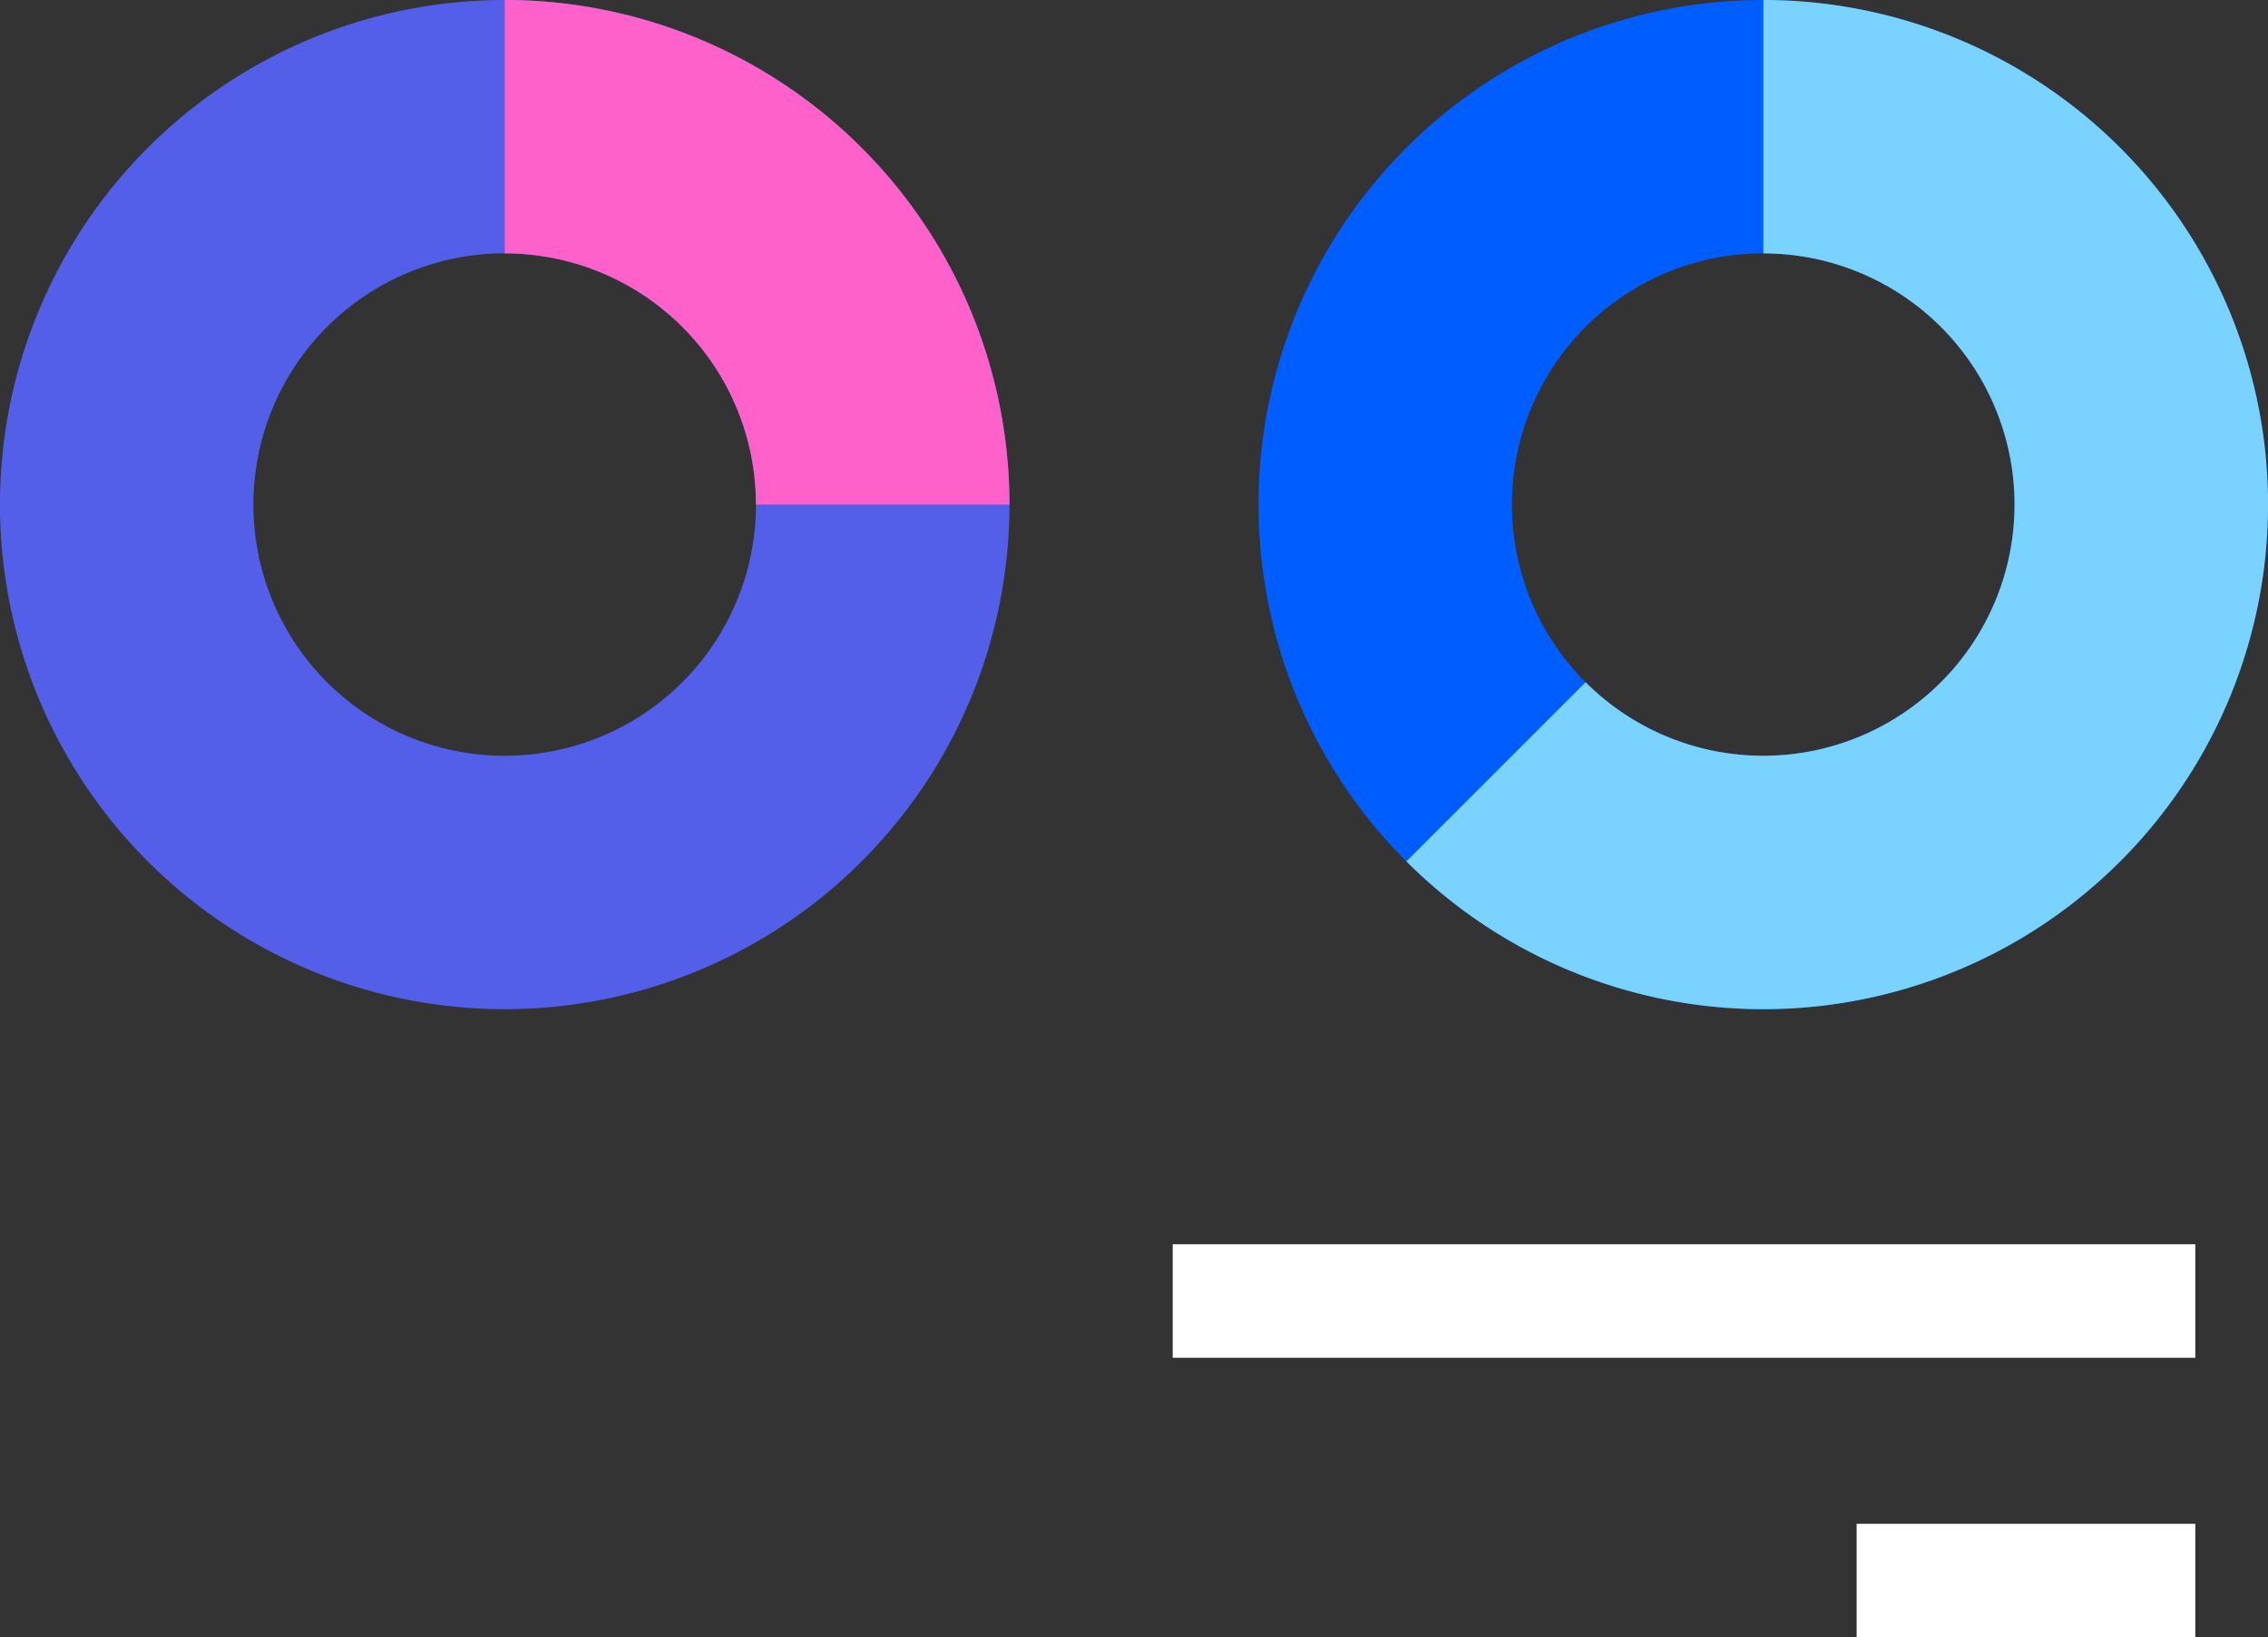 <svg xmlns="http://www.w3.org/2000/svg" width="64.875" height="46.851" viewBox="0 0 64.875 46.851">
  <rect x="0" y="0" width="64.875" height="46.851" fill="#333333" stroke="none"/>
  <g id="Grupo_1105672" data-name="Grupo 1105672" transform="translate(13577.5 11921)">
    <g id="Grupo_1104532" data-name="Grupo 1104532" transform="translate(-14414.758 -12166)">
      <rect id="Rectángulo_403340" data-name="Rectángulo 403340" width="29.251" height="3.25" transform="translate(870.803 280.601)" fill="#fff"/>
      <rect id="Rectángulo_403341" data-name="Rectángulo 403341" width="9.688" height="3.25" transform="translate(890.366 288.601)" fill="#fff"/>
      <g id="Grupo_1102050" data-name="Grupo 1102050">
        <path id="Trazado_877668" data-name="Trazado 877668" d="M14.438,0A14.438,14.438,0,1,0,28.875,14.438,14.438,14.438,0,0,0,14.438,0m0,21.625a7.188,7.188,0,1,1,7.186-7.187,7.187,7.187,0,0,1-7.186,7.187" transform="translate(837.258 245)" fill="#535fe9"/>
        <path id="Trazado_877670" data-name="Trazado 877670" d="M14.438,0V7.25a7.187,7.187,0,0,1,7.186,7.188h7.251A14.438,14.438,0,0,0,14.438,0" transform="translate(837.258 245)" fill="#fe61ca"/>
      </g>
      <g id="Grupo_1102049" data-name="Grupo 1102049">
        <path id="Trazado_877669" data-name="Trazado 877669" d="M50.438,0A14.438,14.438,0,1,0,64.875,14.438,14.437,14.437,0,0,0,50.438,0m0,21.625a7.188,7.188,0,1,1,7.186-7.187,7.188,7.188,0,0,1-7.186,7.187" transform="translate(837.258 245)" fill="#005dff"/>
        <path id="Trazado_877671" data-name="Trazado 877671" d="M57.625,14.438a7.188,7.188,0,0,1-12.27,5.082l-5.126,5.127A14.438,14.438,0,1,0,50.438,0V7.251a7.187,7.187,0,0,1,7.187,7.187" transform="translate(837.258 245)" fill="#79d3fe"/>
      </g>
    </g>
  </g>
</svg>
